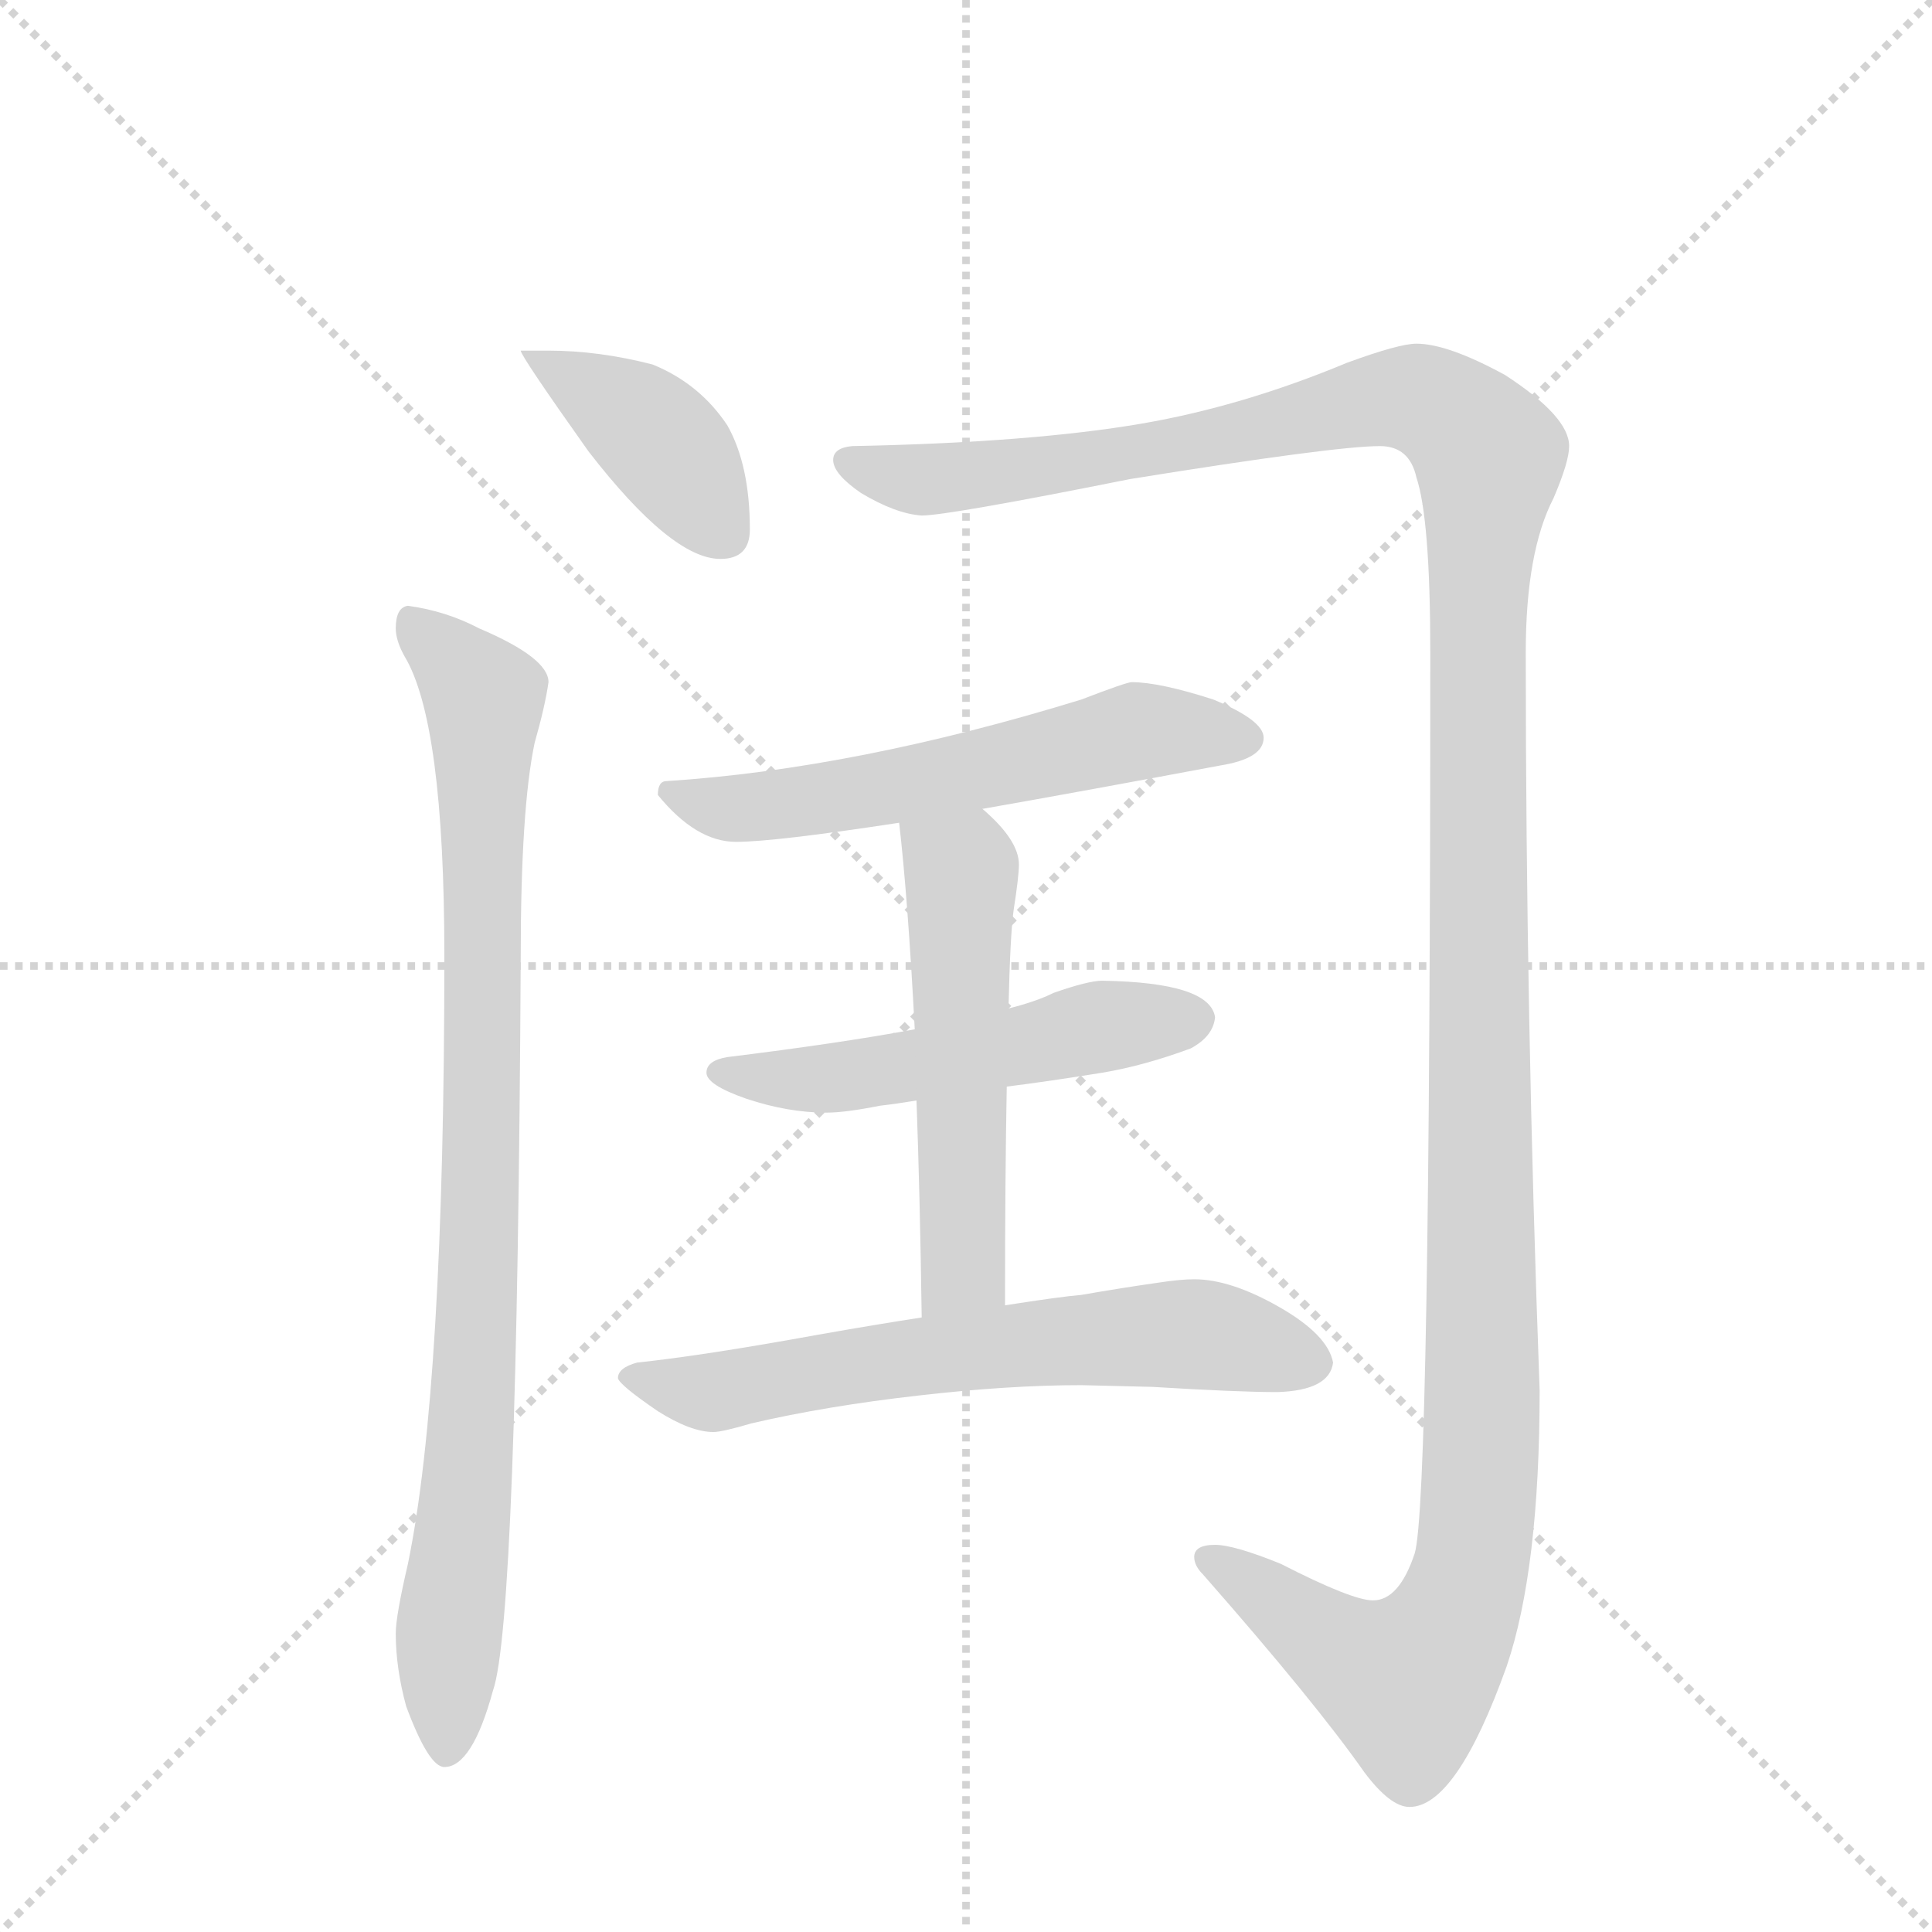 <svg version="1.1" viewBox="0 0 1024 1024" xmlns="http://www.w3.org/2000/svg">
  <g stroke="lightgray" stroke-dasharray="1,1" stroke-width="1" transform="scale(4, 4)">
    <line x1="0" y1="0" x2="256" y2="256"></line>
    <line x1="256" y1="0" x2="0" y2="256"></line>
    <line x1="128" y1="0" x2="128" y2="256"></line>
    <line x1="0" y1="128" x2="256" y2="128"></line>
  </g>
  <g transform="scale(0.92, -0.92) translate(60, -900)">
    <style type="text/css">
      
        @keyframes keyframes0 {
          from {
            stroke: blue;
            stroke-dashoffset: 413;
            stroke-width: 128;
          }
          57% {
            animation-timing-function: step-end;
            stroke: blue;
            stroke-dashoffset: 0;
            stroke-width: 128;
          }
          to {
            stroke: black;
            stroke-width: 1024;
          }
        }
        #make-me-a-hanzi-animation-0 {
          animation: keyframes0 0.586s both;
          animation-delay: 0s;
          animation-timing-function: linear;
        }
      
        @keyframes keyframes1 {
          from {
            stroke: blue;
            stroke-dashoffset: 920;
            stroke-width: 128;
          }
          75% {
            animation-timing-function: step-end;
            stroke: blue;
            stroke-dashoffset: 0;
            stroke-width: 128;
          }
          to {
            stroke: black;
            stroke-width: 1024;
          }
        }
        #make-me-a-hanzi-animation-1 {
          animation: keyframes1 0.999s both;
          animation-delay: 0.586s;
          animation-timing-function: linear;
        }
      
        @keyframes keyframes2 {
          from {
            stroke: blue;
            stroke-dashoffset: 1493;
            stroke-width: 128;
          }
          83% {
            animation-timing-function: step-end;
            stroke: blue;
            stroke-dashoffset: 0;
            stroke-width: 128;
          }
          to {
            stroke: black;
            stroke-width: 1024;
          }
        }
        #make-me-a-hanzi-animation-2 {
          animation: keyframes2 1.465s both;
          animation-delay: 1.585s;
          animation-timing-function: linear;
        }
      
        @keyframes keyframes3 {
          from {
            stroke: blue;
            stroke-dashoffset: 589;
            stroke-width: 128;
          }
          66% {
            animation-timing-function: step-end;
            stroke: blue;
            stroke-dashoffset: 0;
            stroke-width: 128;
          }
          to {
            stroke: black;
            stroke-width: 1024;
          }
        }
        #make-me-a-hanzi-animation-3 {
          animation: keyframes3 0.729s both;
          animation-delay: 3.05s;
          animation-timing-function: linear;
        }
      
        @keyframes keyframes4 {
          from {
            stroke: blue;
            stroke-dashoffset: 531;
            stroke-width: 128;
          }
          63% {
            animation-timing-function: step-end;
            stroke: blue;
            stroke-dashoffset: 0;
            stroke-width: 128;
          }
          to {
            stroke: black;
            stroke-width: 1024;
          }
        }
        #make-me-a-hanzi-animation-4 {
          animation: keyframes4 0.682s both;
          animation-delay: 3.779s;
          animation-timing-function: linear;
        }
      
        @keyframes keyframes5 {
          from {
            stroke: blue;
            stroke-dashoffset: 548;
            stroke-width: 128;
          }
          64% {
            animation-timing-function: step-end;
            stroke: blue;
            stroke-dashoffset: 0;
            stroke-width: 128;
          }
          to {
            stroke: black;
            stroke-width: 1024;
          }
        }
        #make-me-a-hanzi-animation-5 {
          animation: keyframes5 0.696s both;
          animation-delay: 4.461s;
          animation-timing-function: linear;
        }
      
        @keyframes keyframes6 {
          from {
            stroke: blue;
            stroke-dashoffset: 652;
            stroke-width: 128;
          }
          68% {
            animation-timing-function: step-end;
            stroke: blue;
            stroke-dashoffset: 0;
            stroke-width: 128;
          }
          to {
            stroke: black;
            stroke-width: 1024;
          }
        }
        #make-me-a-hanzi-animation-6 {
          animation: keyframes6 0.781s both;
          animation-delay: 5.157s;
          animation-timing-function: linear;
        }
      
    </style>
    
      <path d="M 256 698 L 240 698 Q 240 695 279 640 Q 327 578 355 578 Q 372 578 372 595 Q 372 632 359 655 Q 343 679 316 690 Q 285 698 256 698 Z" fill="lightgray"></path>
    
      <path d="M 175 551 Q 168 550 168 538 Q 168 531 173 522 Q 196 484 196 349 Q 196 101 175 -1 Q 168 -31 168 -41 Q 168 -61 174 -83 Q 187 -118 196 -118 Q 212 -118 224 -74 Q 238 -34 240 349 Q 240 434 248 472 Q 254 493 256 507 Q 256 521 216 538 Q 197 548 175 551 Z" fill="lightgray"></path>
    
      <path d="M 756 702 Q 746 702 716 691 Q 656 666 598 656 Q 534 645 431 643 Q 420 642 420 635 Q 420 627 436 616 Q 456 604 471 603 Q 486 603 591 624 Q 709 643 735 643 Q 752 643 756 625 Q 764 601 764 524 Q 764 34 755 5 Q 746 -22 731 -22 Q 719 -22 678 -1 Q 651 10 640 10 Q 628 10 628 3 Q 628 -2 633 -7 Q 698 -81 726 -121 Q 741 -141 752 -141 Q 779 -141 808 -60 Q 827 -4 827 99 Q 819 315 819 524 Q 819 582 835 613 Q 844 634 844 643 Q 844 660 807 684 Q 774 702 756 702 Z" fill="lightgray"></path>
    
      <path d="M 592 507 Q 589 507 563 497 Q 433 457 324 450 Q 319 450 319 442 Q 341 415 364 415 Q 386 415 458 426 L 506 434 Q 563 444 643 459 Q 668 463 668 475 Q 668 485 639 497 Q 608 507 592 507 Z" fill="lightgray"></path>
    
      <path d="M 467 307 Q 424 299 359 291 Q 347 289 347 282 Q 347 275 370 267 Q 394 259 416 259 Q 427 259 447 263 Q 456 264 468 266 L 520 274 Q 544 277 575 282 Q 599 286 626 296 Q 639 303 640 314 Q 637 334 575 335 Q 567 335 547 328 Q 537 323 521 319 L 467 307 Z" fill="lightgray"></path>
    
      <path d="M 458 426 Q 463 383 467 307 L 468 266 Q 470 212 471 141 C 471 111 519 118 519 148 Q 519 221 520 274 L 521 319 Q 522 362 524 376 Q 527 395 527 402 Q 527 416 506 434 C 484 454 455 456 458 426 Z" fill="lightgray"></path>
    
      <path d="M 471 141 Q 445 137 411 131 Q 345 119 307 115 Q 296 112 296 106 Q 297 102 319 87 Q 338 75 351 75 Q 356 75 373 80 Q 416 90 469 96 Q 521 102 563 102 L 604 101 Q 653 98 676 98 Q 706 99 708 115 Q 705 131 677 147 Q 649 163 628 163 Q 620 163 607 161 Q 586 158 563 154 Q 551 153 519 148 L 471 141 Z" fill="lightgray"></path>
    
    
      <clipPath id="make-me-a-hanzi-clip-0">
        <path d="M 256 698 L 240 698 Q 240 695 279 640 Q 327 578 355 578 Q 372 578 372 595 Q 372 632 359 655 Q 343 679 316 690 Q 285 698 256 698 Z"></path>
      </clipPath>
      <path clip-path="url(#make-me-a-hanzi-clip-0)" d="M 244 698 L 315 651 L 357 593" fill="none" id="make-me-a-hanzi-animation-0" stroke-dasharray="285 570" stroke-linecap="round"></path>
    
      <clipPath id="make-me-a-hanzi-clip-1">
        <path d="M 175 551 Q 168 550 168 538 Q 168 531 173 522 Q 196 484 196 349 Q 196 101 175 -1 Q 168 -31 168 -41 Q 168 -61 174 -83 Q 187 -118 196 -118 Q 212 -118 224 -74 Q 238 -34 240 349 Q 240 434 248 472 Q 254 493 256 507 Q 256 521 216 538 Q 197 548 175 551 Z"></path>
      </clipPath>
      <path clip-path="url(#make-me-a-hanzi-clip-1)" d="M 180 540 L 212 507 L 219 487 L 218 208 L 197 -109" fill="none" id="make-me-a-hanzi-animation-1" stroke-dasharray="792 1584" stroke-linecap="round"></path>
    
      <clipPath id="make-me-a-hanzi-clip-2">
        <path d="M 756 702 Q 746 702 716 691 Q 656 666 598 656 Q 534 645 431 643 Q 420 642 420 635 Q 420 627 436 616 Q 456 604 471 603 Q 486 603 591 624 Q 709 643 735 643 Q 752 643 756 625 Q 764 601 764 524 Q 764 34 755 5 Q 746 -22 731 -22 Q 719 -22 678 -1 Q 651 10 640 10 Q 628 10 628 3 Q 628 -2 633 -7 Q 698 -81 726 -121 Q 741 -141 752 -141 Q 779 -141 808 -60 Q 827 -4 827 99 Q 819 315 819 524 Q 819 582 835 613 Q 844 634 844 643 Q 844 660 807 684 Q 774 702 756 702 Z"></path>
      </clipPath>
      <path clip-path="url(#make-me-a-hanzi-clip-2)" d="M 429 634 L 472 624 L 576 634 L 733 670 L 772 664 L 798 637 L 790 509 L 794 73 L 788 -2 L 772 -43 L 749 -69 L 720 -56 L 637 1" fill="none" id="make-me-a-hanzi-animation-2" stroke-dasharray="1365 2730" stroke-linecap="round"></path>
    
      <clipPath id="make-me-a-hanzi-clip-3">
        <path d="M 592 507 Q 589 507 563 497 Q 433 457 324 450 Q 319 450 319 442 Q 341 415 364 415 Q 386 415 458 426 L 506 434 Q 563 444 643 459 Q 668 463 668 475 Q 668 485 639 497 Q 608 507 592 507 Z"></path>
      </clipPath>
      <path clip-path="url(#make-me-a-hanzi-clip-3)" d="M 330 441 L 368 434 L 444 443 L 602 479 L 658 474" fill="none" id="make-me-a-hanzi-animation-3" stroke-dasharray="461 922" stroke-linecap="round"></path>
    
      <clipPath id="make-me-a-hanzi-clip-4">
        <path d="M 467 307 Q 424 299 359 291 Q 347 289 347 282 Q 347 275 370 267 Q 394 259 416 259 Q 427 259 447 263 Q 456 264 468 266 L 520 274 Q 544 277 575 282 Q 599 286 626 296 Q 639 303 640 314 Q 637 334 575 335 Q 567 335 547 328 Q 537 323 521 319 L 467 307 Z"></path>
      </clipPath>
      <path clip-path="url(#make-me-a-hanzi-clip-4)" d="M 356 283 L 421 279 L 585 311 L 628 313" fill="none" id="make-me-a-hanzi-animation-4" stroke-dasharray="403 806" stroke-linecap="round"></path>
    
      <clipPath id="make-me-a-hanzi-clip-5">
        <path d="M 458 426 Q 463 383 467 307 L 468 266 Q 470 212 471 141 C 471 111 519 118 519 148 Q 519 221 520 274 L 521 319 Q 522 362 524 376 Q 527 395 527 402 Q 527 416 506 434 C 484 454 455 456 458 426 Z"></path>
      </clipPath>
      <path clip-path="url(#make-me-a-hanzi-clip-5)" d="M 465 421 L 494 399 L 496 175 L 476 150" fill="none" id="make-me-a-hanzi-animation-5" stroke-dasharray="420 840" stroke-linecap="round"></path>
    
      <clipPath id="make-me-a-hanzi-clip-6">
        <path d="M 471 141 Q 445 137 411 131 Q 345 119 307 115 Q 296 112 296 106 Q 297 102 319 87 Q 338 75 351 75 Q 356 75 373 80 Q 416 90 469 96 Q 521 102 563 102 L 604 101 Q 653 98 676 98 Q 706 99 708 115 Q 705 131 677 147 Q 649 163 628 163 Q 620 163 607 161 Q 586 158 563 154 Q 551 153 519 148 L 471 141 Z"></path>
      </clipPath>
      <path clip-path="url(#make-me-a-hanzi-clip-6)" d="M 304 107 L 349 98 L 468 119 L 604 131 L 637 131 L 695 116" fill="none" id="make-me-a-hanzi-animation-6" stroke-dasharray="524 1048" stroke-linecap="round"></path>
    
  </g>
</svg>